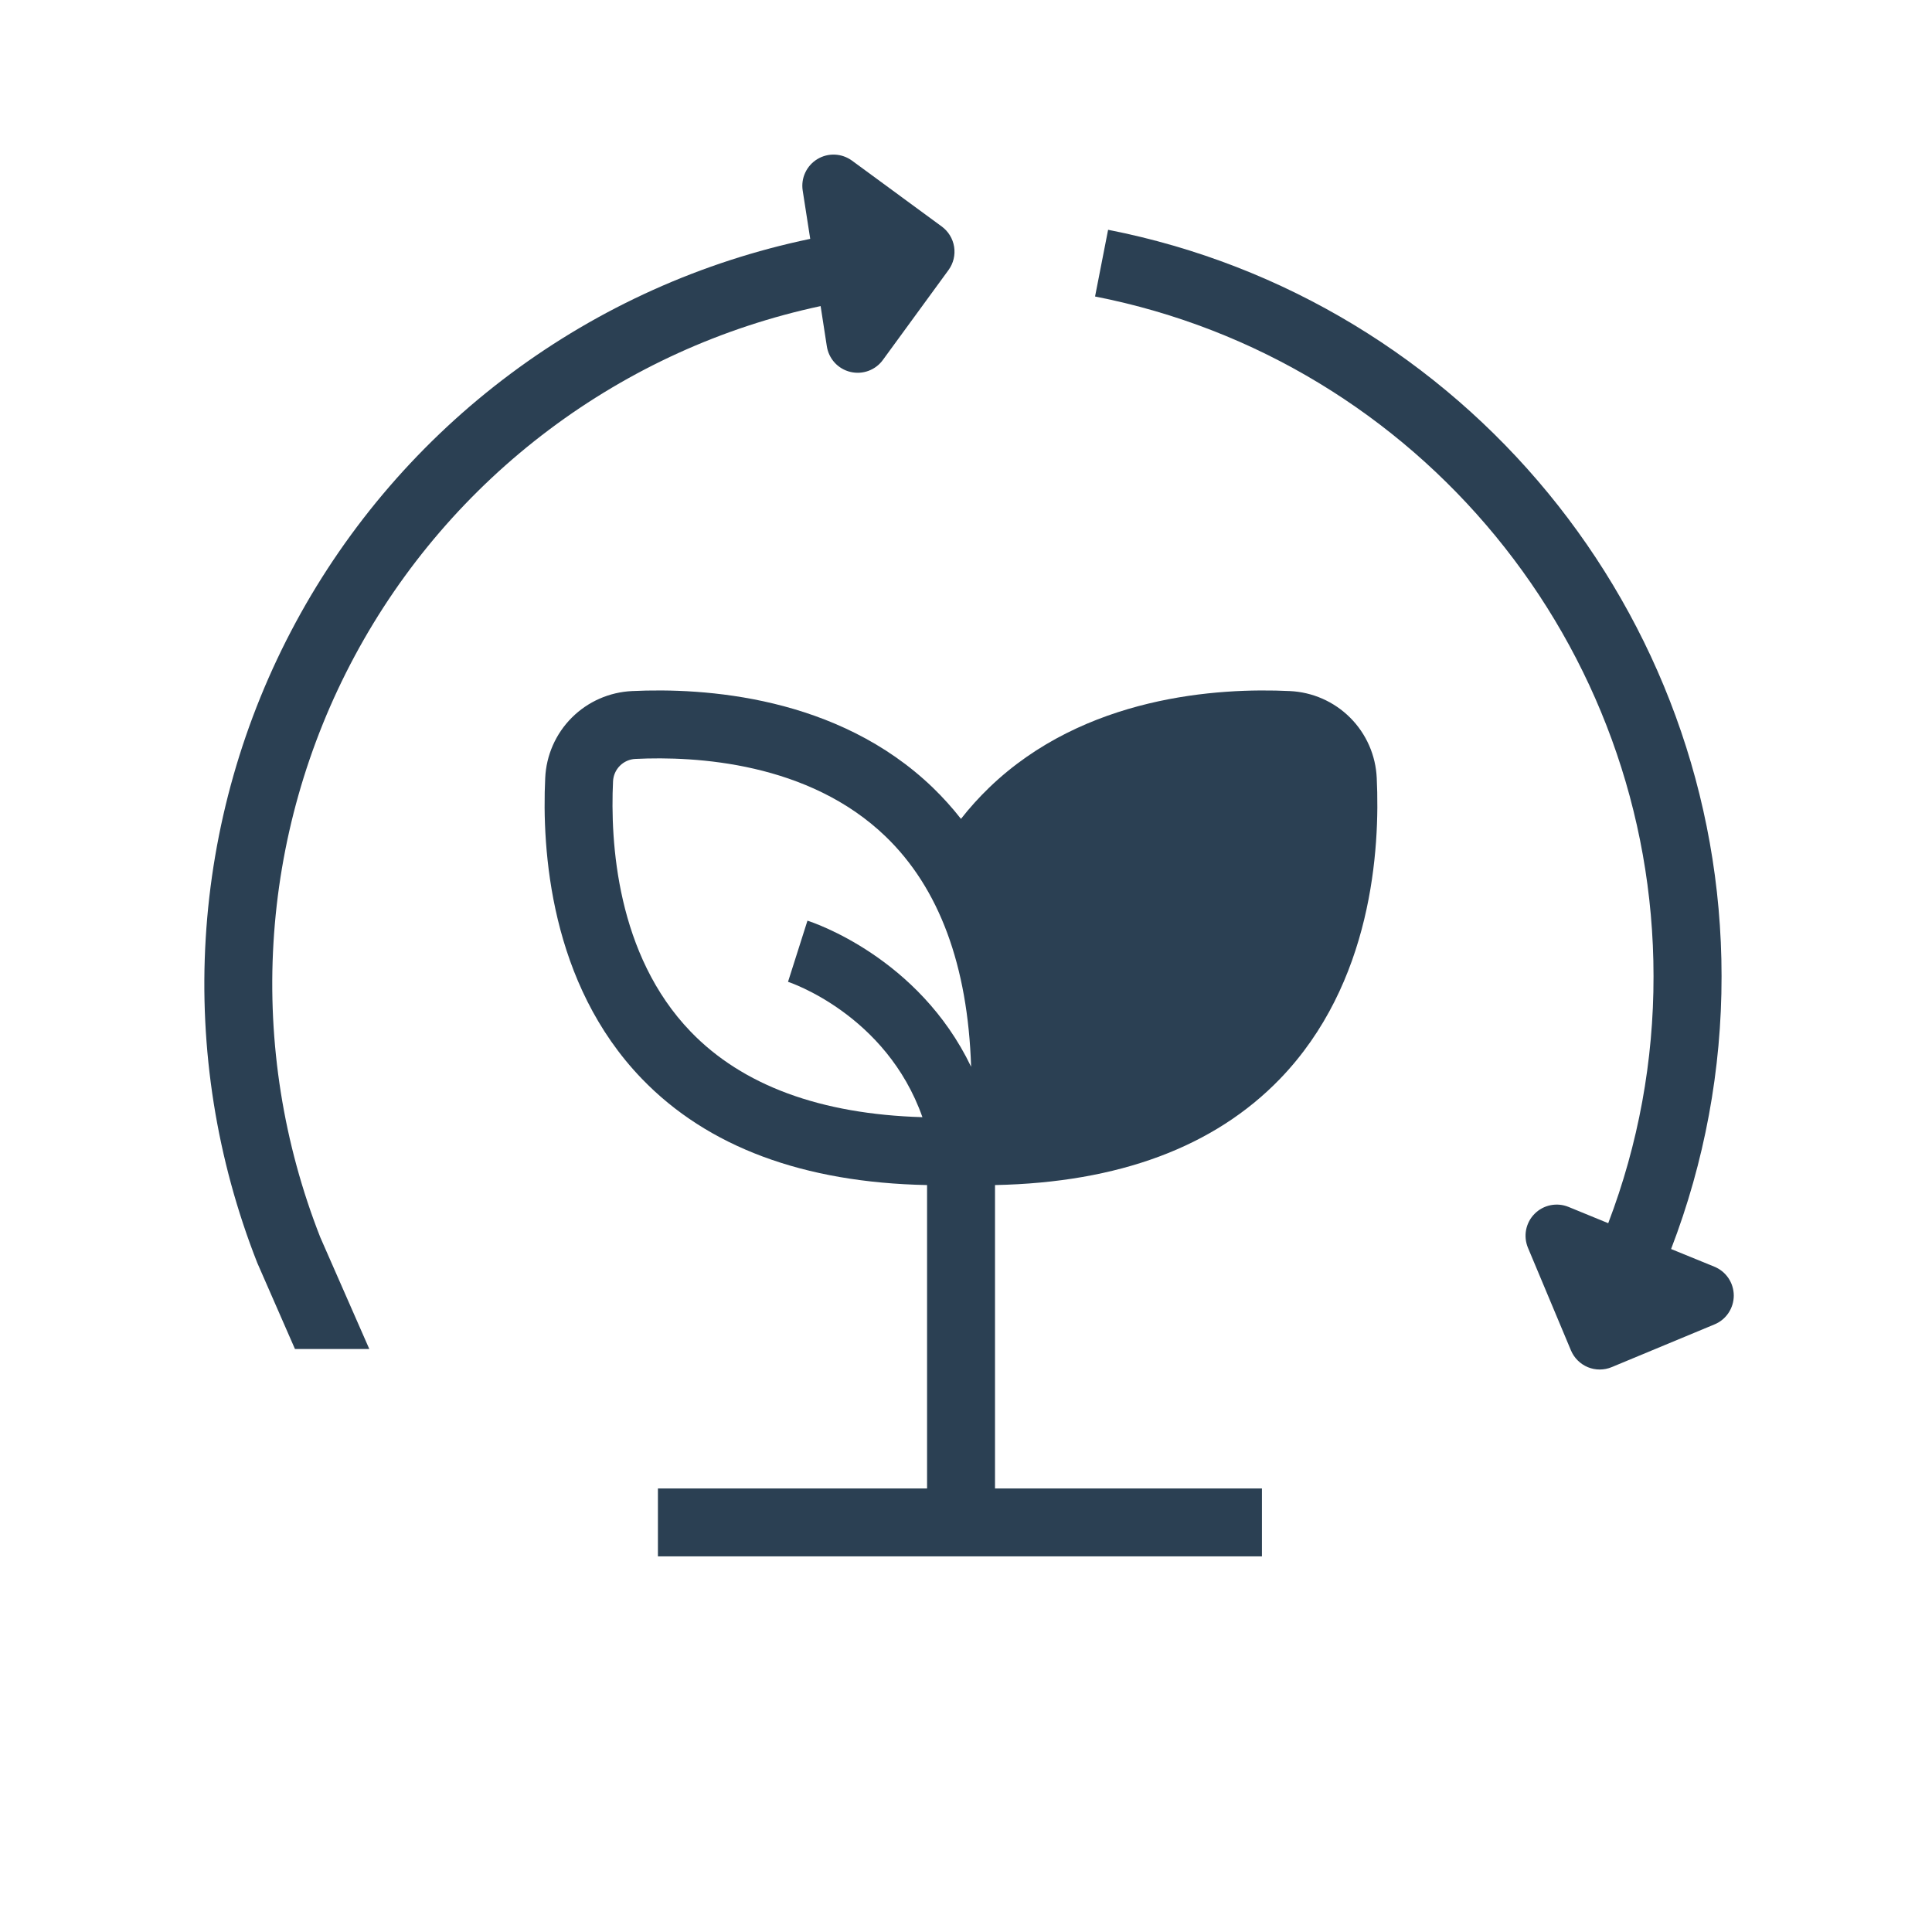 <svg width="65" height="65" viewBox="0 0 65 65" fill="none" xmlns="http://www.w3.org/2000/svg">
<path d="M27.817 11.645C27.848 11.852 27.939 12.045 28.08 12.2C28.221 12.354 28.405 12.463 28.608 12.512C28.811 12.561 29.025 12.549 29.221 12.476C29.417 12.403 29.587 12.274 29.708 12.104L31.914 9.082C32.077 8.857 32.144 8.576 32.1 8.301C32.056 8.027 31.905 7.781 31.68 7.617L28.664 5.404C28.496 5.282 28.296 5.211 28.088 5.202C27.881 5.193 27.675 5.246 27.498 5.354C27.32 5.462 27.179 5.62 27.091 5.809C27.003 5.997 26.974 6.207 27.006 6.412L27.259 8.036C23.609 8.797 20.169 10.345 17.179 12.574C14.19 14.802 11.723 17.657 9.951 20.937C8.179 24.218 7.145 27.846 6.921 31.569C6.697 35.291 7.289 39.017 8.655 42.486L9.924 45.386H12.425L10.775 41.627C9.537 38.477 9 35.096 9.201 31.717C9.401 28.339 10.335 25.045 11.937 22.064C13.539 19.083 15.77 16.486 18.477 14.455C21.183 12.423 24.299 11.005 27.609 10.298L27.817 11.645Z" fill="#2B4053"/>
<path d="M57.672 42.614L56.222 42.022C57.349 39.092 57.924 35.98 57.92 32.842C57.92 20.637 49.24 10.078 37.281 7.731L36.842 9.975C47.731 12.11 55.631 21.727 55.631 32.842C55.636 35.682 55.12 38.499 54.107 41.153L52.773 40.606C52.581 40.527 52.37 40.507 52.166 40.548C51.963 40.589 51.776 40.689 51.63 40.837C51.483 40.984 51.384 41.172 51.344 41.376C51.305 41.58 51.327 41.791 51.407 41.982L52.853 45.433C52.961 45.689 53.166 45.892 53.423 45.998C53.68 46.103 53.969 46.102 54.225 45.995L57.677 44.56C57.871 44.482 58.036 44.347 58.153 44.173C58.269 43.999 58.331 43.795 58.331 43.586C58.33 43.377 58.267 43.173 58.15 42.999C58.032 42.826 57.866 42.692 57.672 42.614Z" fill="#2B4053"/>
<path d="M43.391 23.25C40.99 23.135 36.486 23.406 33.278 26.5C32.938 26.828 32.621 27.179 32.331 27.55C32.04 27.179 31.724 26.828 31.385 26.5C28.175 23.406 23.671 23.135 21.27 23.25C20.504 23.284 19.779 23.603 19.237 24.145C18.695 24.687 18.376 25.413 18.343 26.179C18.229 28.578 18.499 33.083 21.593 36.292C23.807 38.589 27.035 39.788 31.19 39.87V50.077H22.135V52.362H42.456V50.077H33.476V39.87C37.628 39.787 40.855 38.587 43.069 36.292C46.163 33.083 46.434 28.578 46.319 26.179C46.286 25.413 45.967 24.687 45.424 24.145C44.882 23.603 44.157 23.284 43.391 23.25ZM20.625 26.287C20.634 26.09 20.716 25.903 20.856 25.763C20.995 25.624 21.182 25.541 21.38 25.533C23.411 25.435 27.207 25.647 29.798 28.145C31.599 29.881 32.562 32.483 32.672 35.89C30.906 32.208 27.348 31.032 27.166 30.975L26.512 33.032C26.549 33.043 29.813 34.125 31.034 37.586C27.607 37.486 24.982 36.519 23.238 34.71C20.74 32.119 20.529 28.318 20.625 26.287Z" fill="#2B4053"/>
</svg>
